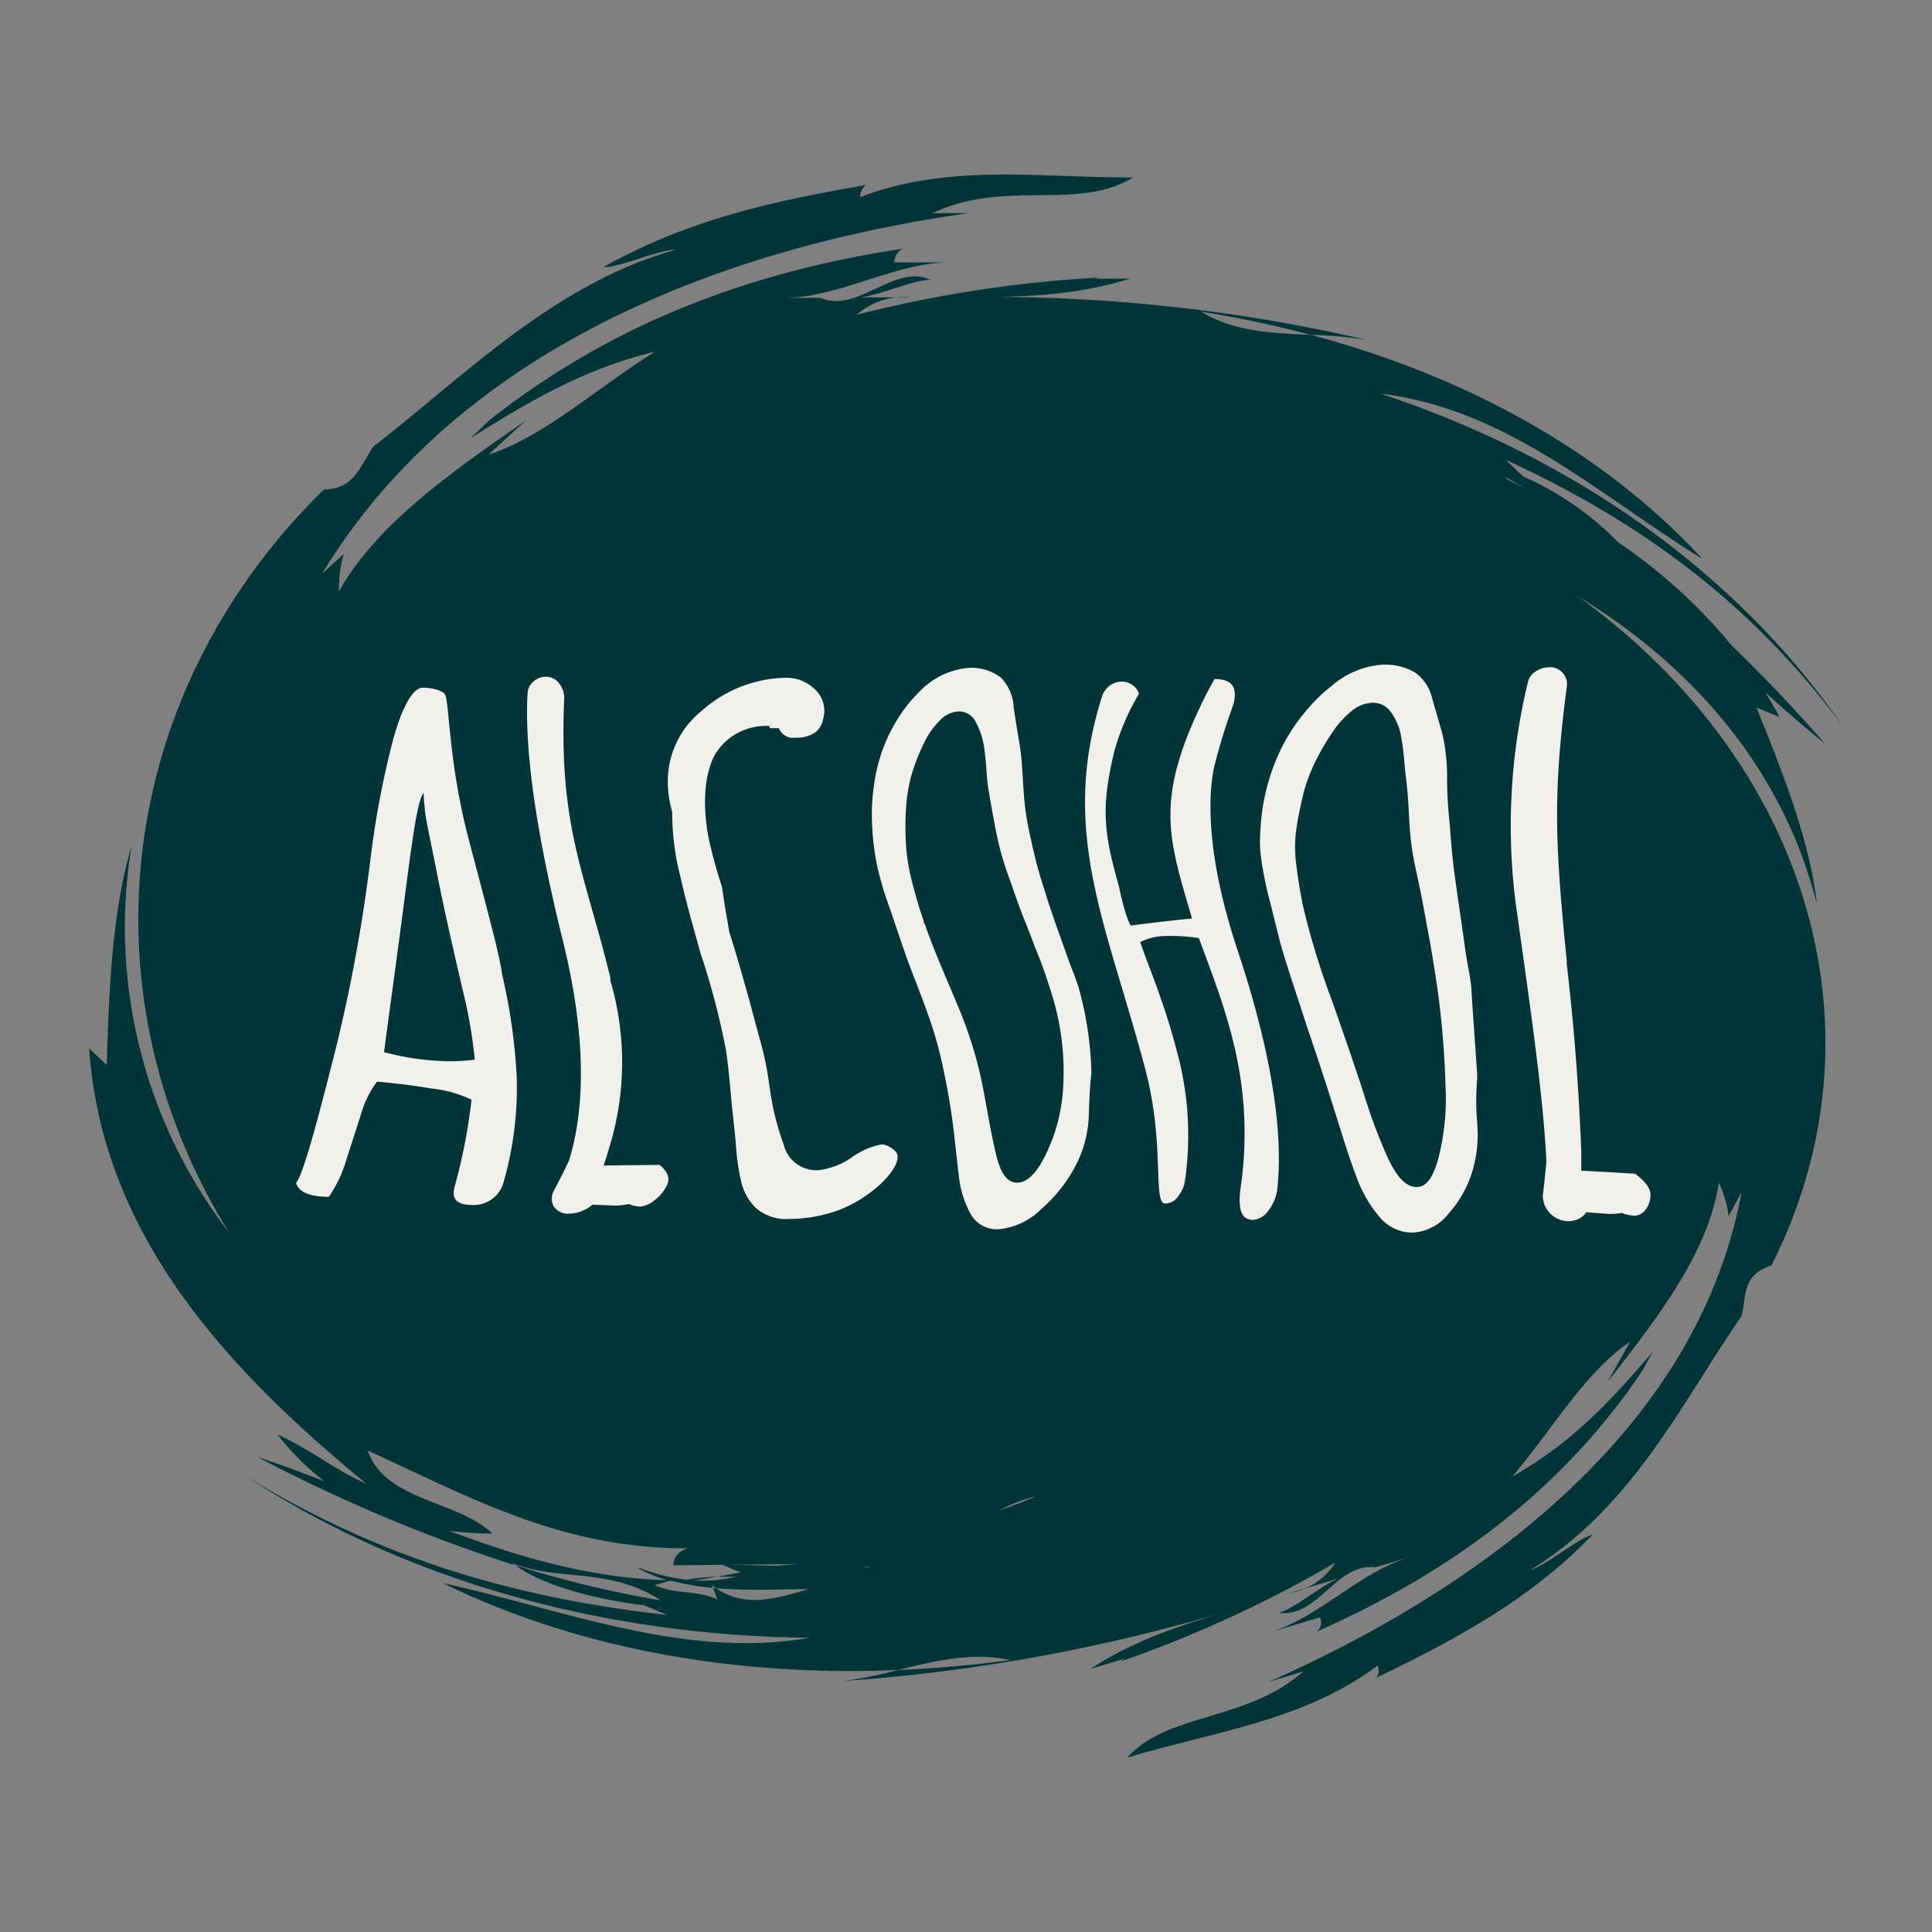 <svg id="Layer_1" data-name="Layer 1" xmlns="http://www.w3.org/2000/svg" viewBox="0 0 150 150"><rect x="0" y="0" width="150" height="150" fill="#808080" stroke="none"/><defs><style>.cls-1{fill:#003538;}.cls-2{fill:#f2f0ed;}</style></defs><title>alcohol</title><path class="cls-1" d="M46.82,20.75c1.41,0,4.27-1.36,5.68-1.37C43,22,35.87,29.37,29,34.66,28,36.05,27.56,38,25.15,38,8.9,53.93,6.32,77.23,17.78,95.69a38.81,38.81,0,0,1-7.57-30c-1.57,5.26-1.76,11.81-1.92,17L6.92,81.4c1,14.39,10.54,24.77,21.55,33.82-2.78-1.28-4.15-2.57-6.93-3.85A20.65,20.65,0,0,0,25.17,115c-1.72-.67-3.43-1.31-5.16-1.87a125,125,0,0,0,20,8.41l-.3-.21c3.58,1.49,7.55.29,11.59,2.92A81.35,81.35,0,0,1,40,121.52c2.36,1.75,7,2.78,10,3.11l1.79.75C39.28,124,29,120.67,19.15,114.65c12.11,7.91,27.28,12.33,43.72,12.51-9.75,1.65-18.69-2.07-28.49-4.25,10.55,5.16,22.8,7.27,35.34,6.75,2.84-.69,5.76-1.43,8.72-.77q-4.36.59-8.72.77a32.14,32.14,0,0,1-4.24.85,137,137,0,0,0,30.65-5.67c-4,1.2-7.95,2.4-11.47,4.74l2.65-.8A3.84,3.84,0,0,1,87,129a95,95,0,0,0,16.66-7.67,5.13,5.13,0,0,1-3.51,2.35l4-1.2c-1.32.4-3.51,2.34-4.84,2.74,3.12.35,4.38-3.89,7.5-3.54l-1.33.4,4-1.2c-4,1.2-7,4.69-11,5.89l4-1.2a.9.9,0,0,1-.27,1.12c10.58-4.68,19.13-11.1,25.27-20.22.21-.39.43-.77.86-1.54-3,3.49-6.1,7-10.94,9.72,3-3.49,5.64-8.12,9.15-10.47l-1.72,3.09c3.91-5,7.82-10.07,8.62-15.45a8.38,8.38,0,0,1,.76,2.6l1-1.85c-3.26,17.68-19,30.15-36.68,38l2.66-.8c-4.38,3.89-10.61,3.2-13.66,6.69,6.63-2,13.72-2.85,19.42-7.14a.88.88,0,0,1-.09.94c6.55-3.16,12.06-6.2,16.8-11.12-1.33.4-3.52,2.35-4.84,2.75,8-4.88,11.88-13.22,16.39-19.7.39-1.46,0-3.24,2.31-3.92,9.25-18.26,2.8-39.14-15.05-52,9.86,6,16.22,14.38,18.59,23.94-.52-5-2.84-10.7-4.69-15.28l1.79.74c-.34-.66-.72-1.29-1.1-1.91,1.53,1.38,3.07,2.73,4.66,4-2.27-2.58-4.69-5.16-7.28-7.65a41.4,41.4,0,0,0-8.8-8A23.47,23.47,0,0,0,118.27,37l-1.37-1.3c11.13,5.12,19.4,11.58,26.18,20.68-8.11-11.7-20.54-20.74-35.9-25.82,9.84,1.21,16.7,7.69,25,12.84C124.42,35,113.77,29.19,101.77,26c-3-.13-6-.25-8.5-1.8a84.27,84.27,0,0,1,8.5,1.8,31.39,31.39,0,0,1,4.34.39A128.87,128.87,0,0,0,75,23.07c4.24,0,8.47-.09,12.74-1.44l-2.82,0,.41-.08a97.72,97.72,0,0,0-18.83,2.89,5.61,5.61,0,0,1,4.27-1.35l-4.23,0c1.41,0,4.27-1.35,5.68-1.37-2.78-1.28-5.72,2.68-8.51,1.4l1.42,0-4.24,0c4.24,0,8.55-2.71,12.78-2.75l-4.23,0a1.11,1.11,0,0,1,.71-1.07C58.23,21.09,47.54,25.11,38,32.62L36.55,34c4.31-2.67,8.62-5.33,14.31-6.7-4.31,2.67-8.66,6.64-12.94,8l2.9-2.65c-5.76,4-11.52,8-14.5,13.25A9.29,9.29,0,0,1,26.69,43L25,44.55c10.39-17.14,30.38-25.2,50.21-28l-2.82,0c5.72-2.68,11.28-.12,15.6-2.78-7.06.07-14.08-1.16-21.21,1.53a1.11,1.11,0,0,1,.48-.94C59.75,15.65,53.31,17.12,46.82,20.75Zm58.91,13.81-.08,0h.06ZM67.11,121.73l.17-.09.35,0,0,0Zm13.34-5.56c-.94.4-1.89.77-2.86,1.1A11.31,11.31,0,0,1,80.45,116.17Zm-24.74,8c-1.79-.75-3.11-.35-4.9-1.09l1.29-.39-.09,0c-6.16-.14-11.76-1.81-17.14-3.84a24.44,24.44,0,0,0,3.36.21c-2.74-2.59-8.38-2.53-9.68-6.45,8.35,3.85,15.29,7.7,25.17,7.6a1.38,1.38,0,0,0-1.45,1.32l9.87-.1a16.23,16.23,0,0,0-1.62.13c-1.38,0-2.81-.08-4.41-.06l1.38.58-1.81.34c.5,0,1,0,1.49,0a11.36,11.36,0,0,1-3.28.28c.57-.08,1.17-.18,1.79-.29a17.74,17.74,0,0,0-2.4.24,15.69,15.69,0,0,1-3.6-.9l-.16,0a12.13,12.13,0,0,0,2.49,1h.09c.13,0,.26,0,.4.09l-.27,0,.36,0a20.48,20.48,0,0,0,2.75.45l-.09-.22a3.64,3.64,0,0,0,.35.24c2.48.21,5,.08,7.2.06-2.51.75-5,1.48-7.2-.06l-.26,0ZM118.61,38,117,37.21l-.13-.17C117.45,37.35,118,37.69,118.61,38Z"/><path class="cls-2" d="M36.62,93.55c-1.15,0-1.58-.47-1.33-1.39a43.29,43.29,0,0,0,1.32-6.78,9.53,9.53,0,0,0-3.12-.87c-1.55-.26-3-.43-4.22-.53A7.89,7.89,0,0,0,28,86.6c-.37,1.16-.75,2.33-1.13,3.51a9.82,9.82,0,0,1-1.34,2.81c-1.5,0-2.35-.37-2.54-1.08.54-.69,1.53-4.27,3.1-10.51a124.07,124.07,0,0,0,2.67-14.61,69.94,69.94,0,0,1,1.77-9.33c.72-2.6,1.55-4,2.3-4s1.61.26,1.73.54c.34.77.28,5.32,1.82,11.19S38.8,74.18,39,75.73a44.75,44.75,0,0,1,1.11,7.72,26.39,26.39,0,0,1-1,8.29A2.39,2.39,0,0,1,36.62,93.55Zm-.73-16.82c-.69-3-1.37-5.92-1.92-8.72s-1-4.74-1-5.37a8.42,8.42,0,0,1-.08-1.08c-.51.57-.92,3.94-1.65,9.51S30,80.2,29.82,81.69a20.75,20.75,0,0,0,4.51.69,14.62,14.62,0,0,0,2.53-.11A36.9,36.9,0,0,0,35.89,76.73Z"/><path class="cls-2" d="M47,74.37c.16.62.24.93.39,1.56l0,.21a22.44,22.44,0,0,1-.1,13c-.16.54-.24.81-.43,1.35l4.35-.05c.62.52.81,1,.6,1.52a3.17,3.17,0,0,1-1,1.23,2,2,0,0,1-1.09.49,2.37,2.37,0,0,1-.9-.2,5,5,0,0,1-1.11.12L46,93.53a2.84,2.84,0,0,1-1.74.69A1.32,1.32,0,0,1,43,93.68,1.25,1.25,0,0,1,43,92.46c.51-1,.75-1.43,1.18-2.36,1.23-4,1.38-9.54-.49-17.11s-3-14.34-2.73-19.14a1.24,1.24,0,0,1,.46-.94,1.47,1.47,0,0,1,1-.37,1.3,1.3,0,0,1,1,.53,1.85,1.85,0,0,1,.38,1.32C43.41,63.58,45.15,67.27,47,74.37Z"/><path class="cls-2" d="M56.06,68.88c.2,1.42.33,2.1.56,3.47.14.46.22.69.36,1.16,1.13,3.74,1.72,6.17,2.07,7.38a24.78,24.78,0,0,1,.67,3.3c.15,1,.29,1.85.48,2.58s.4,1.41.64,2.08a2.61,2.61,0,0,0,2.72,2,5.71,5.71,0,0,0,2.59-1,5.75,5.75,0,0,1,2.29-1c.45,0,1.18.45,1.24.84.18,1.18-2.21,3.43-4.72,4.32a11.42,11.42,0,0,1-3.67.63,3.6,3.6,0,0,1-2.59-.84,4.18,4.18,0,0,1-1.14-2,17.36,17.36,0,0,1-.43-3c-.1-1.18-.25-2.33-.35-3.42s-.21-2.38-.4-3.76a57.9,57.9,0,0,0-2-7.64c-.63-2.31-1-3.48-1.56-5.93a19.9,19.9,0,0,1-.63-5,9,9,0,0,1-.32-1.8,7,7,0,0,1,2.54-6A10.11,10.11,0,0,1,61,52.62a3.17,3.17,0,0,1,2.26.89,2.26,2.26,0,0,1,.65,2.3,1.71,1.71,0,0,1-.62,1.06,2.55,2.55,0,0,1-1.51.4,1.19,1.19,0,0,1-1.31-.74v0l-.72,0c0-.07,0-.1,0-.16a4.6,4.6,0,0,0-4.29,2.3c-.69,1.35-1,3.63-.41,6.56C55.41,66.77,55.62,67.49,56.06,68.88Z"/><path class="cls-2" d="M83.73,76.62a26.77,26.77,0,0,1,1,6.48c0,.1,0,.14,0,.24-.11,1-.16,2.13-.2,3.38a9,9,0,0,1-1,3.74,11.42,11.42,0,0,1-2.72,3.44,5.33,5.33,0,0,1-3.33,1.54,2.35,2.35,0,0,1-2.16-1.25,8.08,8.08,0,0,1-.89-3c-.15-1.18-.27-2.53-.46-4s-.45-2.88-.73-4.2a30.68,30.68,0,0,0-1.11-4c-.73-2.08-1.4-3.66-1.79-4.79s-.73-2.11-1-2.93-.56-1.57-.76-2.23c-.1-.33-.2-.71-.31-1.12s-.21-.87-.29-1.35a20.53,20.53,0,0,1-.28-2.74,15.66,15.66,0,0,1,.14-2.74,13.38,13.38,0,0,1,.64-2.75,12.68,12.68,0,0,1,1.17-2.45,11,11,0,0,1,1.67-2.12,6,6,0,0,1,3.79-1.91,3.81,3.81,0,0,1,2.59.74,3.52,3.52,0,0,1,1,2.31c.15,1,.31,2,.47,2.92s.21,2.17.31,3.69a22,22,0,0,0,.55,3.59c.2.91.47,2.18,1,3.78.65,2.15,1.28,3.79,1.7,5S83.36,75.49,83.73,76.62ZM76.45,58.37a6,6,0,0,0-.69-2.31,1.47,1.47,0,0,0-1.28-.83A2.19,2.19,0,0,0,73,55.9a6.27,6.27,0,0,0-1.26,1.79,14.91,14.91,0,0,0-.94,2.38,12,12,0,0,0-.46,2.78,22.35,22.35,0,0,0,0,2.72,15.54,15.54,0,0,0,.38,2.53c.36,1.49.73,2.63,1,3.43,0,.09,0,.13.08.21.73,2.13,1.75,4.37,2.77,6.85A31.89,31.89,0,0,1,76.42,85c.33,1.77.6,3.37.94,4.73s.82,2.1,1.63,2.09,1.56-.82,2.28-2.34a13.59,13.59,0,0,0,1.29-5.41,20.22,20.22,0,0,0-1-7.2c-.41-1.31-.75-2.24-1-2.83s-.54-1.44-1-2.56-.8-2.18-1.16-3.18a24.11,24.11,0,0,1-1-3.4c-.26-1.29-.46-2.46-.64-3.51S76.59,59.35,76.45,58.37Z"/><path class="cls-2" d="M97.29,94.71c-.91,0-1.16-.8-1-2.28C97.56,84,95,78.09,93.08,72.83a15.37,15.37,0,0,0-2.61-.16,4.58,4.58,0,0,0-1.94.47c.58,1.79,1.79,4.43,2.84,8.47A24.66,24.66,0,0,1,92,91.68a2.49,2.49,0,0,1-.53,1.2,1.22,1.22,0,0,1-1,.56c-1,0,0-4.56-1.54-10.39-3-11.33-6.72-18.46-3.36-29a1.63,1.63,0,0,1,1.48-1.13,1.37,1.37,0,0,1,.91.3,1.06,1.06,0,0,1,.46.66,18.31,18.31,0,0,0-1.89,4.39c-1.12,4.59-.77,6.57.34,10.54.15.72.24,1.09.44,1.81a7.81,7.81,0,0,0,.47,1.24c1.86-.24,2.8-.35,4.77-.55-1.88-6.37-2.89-9.24.9-17,.31-.63.48-.94.85-1.59,1.4,0,1.8.68,1.45,2a47.49,47.49,0,0,0-1.45,4.69c-.56,2.41-.62,7.14,1.79,14.38s3.6,13.7,3.08,18.52a3.37,3.37,0,0,1-.67,1.65A1.59,1.59,0,0,1,97.29,94.71Z"/><path class="cls-2" d="M114.22,76.53c.16,2.66.28,4,.47,6.94,0,.11,0,.16,0,.26a20.55,20.55,0,0,0,0,3.49,10,10,0,0,1-.38,3.73,8.72,8.72,0,0,1-1.85,3.28,3.78,3.78,0,0,1-2.82,1.47,3.33,3.33,0,0,1-2.57-1.26,10.08,10.08,0,0,1-1.78-3.14c-.48-1.25-.94-2.72-1.45-4.35s-1-3.16-1.48-4.61-1-2.94-1.46-4.4c-.73-2.23-1.29-3.9-1.59-5.09s-.54-2.2-.75-3-.38-1.61-.5-2.28c-.06-.34-.12-.72-.17-1.14a8.07,8.07,0,0,1-.06-1.32,18.58,18.58,0,0,1,.24-2.62,16.25,16.25,0,0,1,.66-2.57,14.82,14.82,0,0,1,1.13-2.53,14.51,14.51,0,0,1,1.56-2.22,12.08,12.08,0,0,1,1.93-1.88,6.76,6.76,0,0,1,3.9-1.68,4.56,4.56,0,0,1,2.65.63,3.44,3.44,0,0,1,1.31,2.05c.27.92.53,1.81.77,2.66a15.13,15.13,0,0,1,.37,3.54c0,1.49.13,2.69.21,3.6s.16,2.25.4,4c.32,2.33.6,4.15.78,5.47S114.06,75.31,114.22,76.53Zm-5.4-19.11A4.66,4.66,0,0,0,108,55.3a1.7,1.7,0,0,0-1.41-.74,2.72,2.72,0,0,0-1.59.59,7.4,7.4,0,0,0-1.49,1.62,18.31,18.31,0,0,0-1.3,2.19,13.41,13.41,0,0,0-1,2.6c-.24,1-.42,1.84-.53,2.61a9.68,9.68,0,0,0-.09,2.5c.16,1.51.39,2.7.55,3.55l.05.22a59.23,59.23,0,0,0,2.24,7.29c.94,2.67,1.79,5.14,2.42,7.08a43.44,43.44,0,0,0,1.91,5.11c.68,1.45,1.38,2.21,2.19,2.24s1.33-.77,1.74-2.29a18.65,18.65,0,0,0,.54-5.55,69.42,69.42,0,0,0-.65-7.72c-.21-1.41-.38-2.42-.49-3.07s-.29-1.57-.51-2.79-.46-2.37-.7-3.44a22.57,22.57,0,0,1-.46-3.53c-.06-1.28-.14-2.44-.27-3.46S109,58.33,108.82,57.42Z"/><path class="cls-2" d="M121.47,72.86c.07.69.1,1,.17,1.72,0,.1,0,.14,0,.24.36,3.14.87,7.9,1.13,14.6,0,.58,0,.88,0,1.47,1.66.09,2.5.13,4.18.24.79.59,1.19,1.13,1.19,1.61a1.81,1.81,0,0,1-.4,1.2,1.1,1.1,0,0,1-.83.45,3.14,3.14,0,0,1-1-.22,4.73,4.73,0,0,1-1,.08l-1.74-.13a1.67,1.67,0,0,1-1.39.69,2,2,0,0,1-2-2c.13-1,.18-1.57.28-2.6-.19-4.48-1.1-11-2.23-19a47.34,47.34,0,0,1,.8-18.26,1.34,1.34,0,0,1,.62-.83,1.93,1.93,0,0,1,1.08-.32,1.32,1.32,0,0,1,1.31,1.58C120.6,61.35,120.74,65.08,121.47,72.86Z"/></svg>
